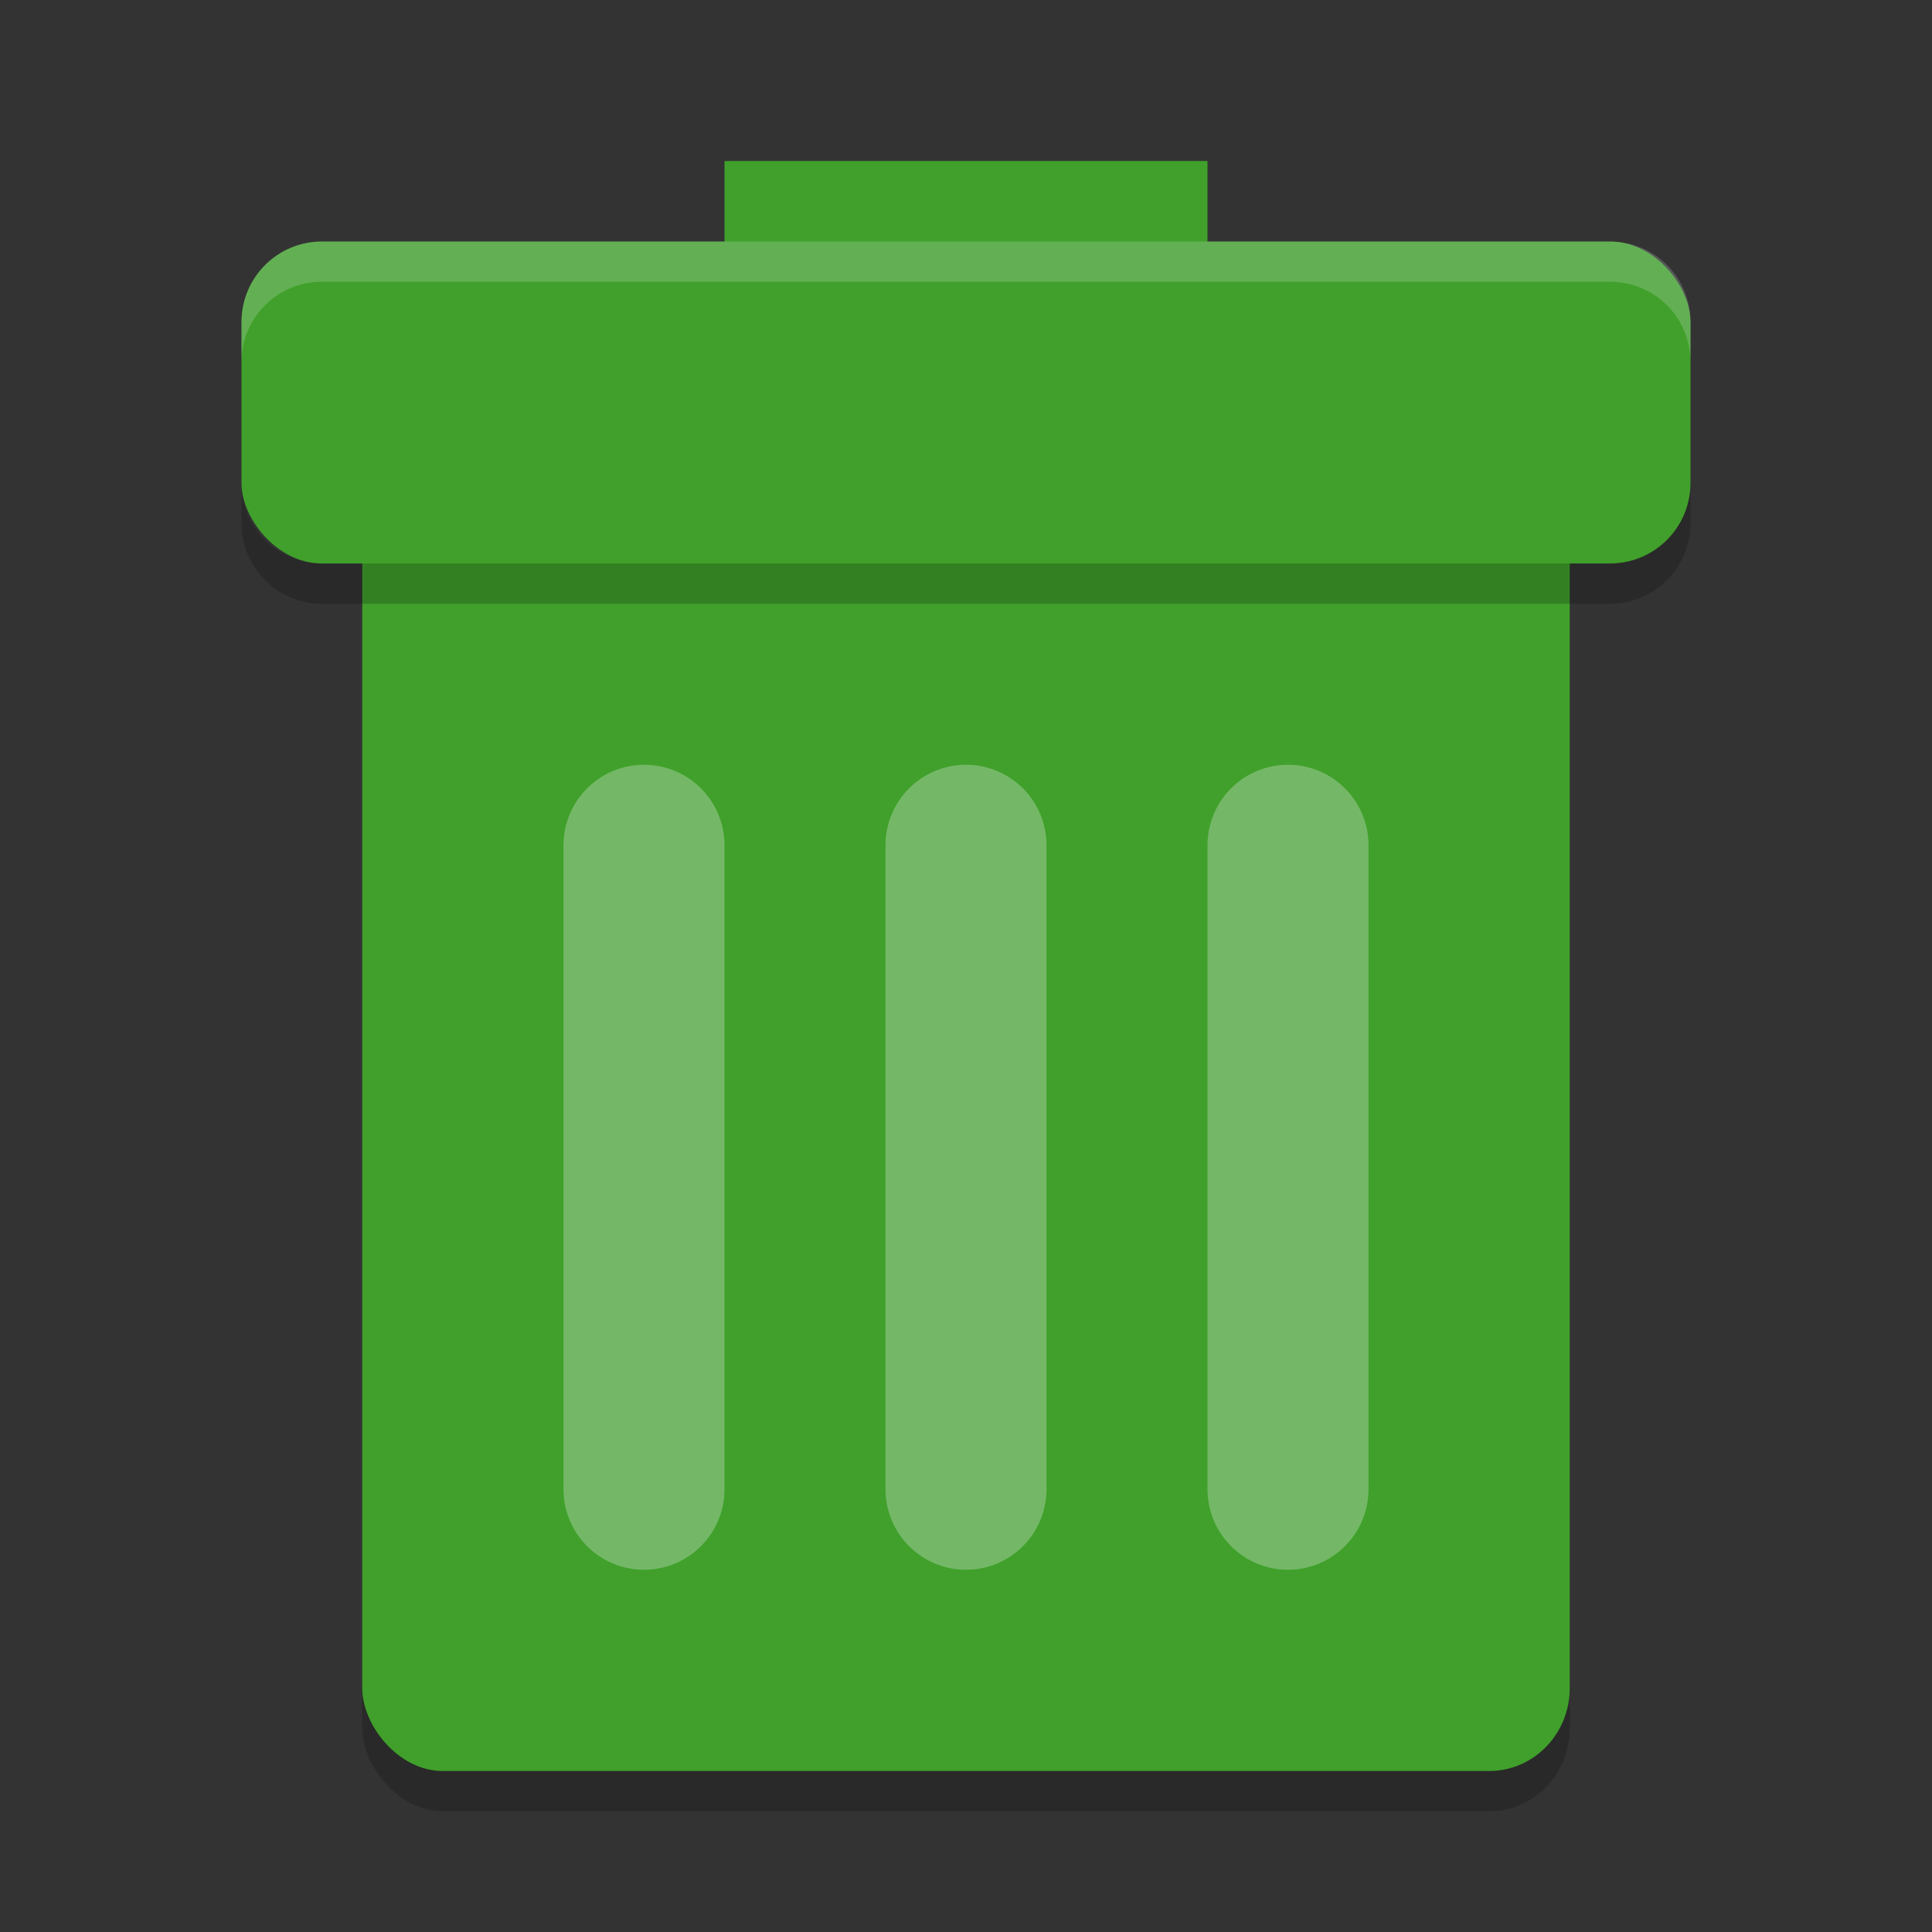 <svg xmlns="http://www.w3.org/2000/svg" width="48" height="48" version="1">
 <rect width="100%" height="100%" fill="#333333" stroke="none"/>
 <rect style="opacity:0.2" width="30" height="35" x="9" y="10" rx="2" ry="2.059"/>
 <rect style="fill:#40a02b" width="30" height="35" x="9" y="9" rx="2" ry="2.059"/>
 <rect style="fill:#40a02b" width="12" height="4" x="18" y="4"/>
 <path style="opacity:0.3;fill:none;stroke:#eff1f5;stroke-width:4;stroke-linecap:round" d="m 16,21 c 0,0 -2e-4,4 -2e-4,8 0,4 2e-4,8 2e-4,8"/>
 <rect style="fill:#40a02b" width="36" height="8" x="6" y="6" rx="2" ry="2"/>
 <path style="opacity:0.3;fill:none;stroke:#eff1f5;stroke-width:4;stroke-linecap:round" d="M 24,21 V 37"/>
 <path style="opacity:0.2;fill:#eff1f5" d="M 8,6 C 6.892,6 6,6.892 6,8 V 9 C 6,7.892 6.892,7 8,7 h 32 c 1.108,0 2,0.892 2,2 V 8 C 42,6.892 41.108,6 40,6 Z"/>
 <path style="opacity:0.2" d="m 6,12 v 1 c 0,1.108 0.892,2 2,2 h 32 c 1.108,0 2,-0.892 2,-2 v -1 c 0,1.108 -0.892,2 -2,2 H 8 C 6.892,14 6,13.108 6,12 Z"/>
 <path style="opacity:0.3;fill:none;stroke:#eff1f5;stroke-width:4;stroke-linecap:round" d="m 32,21 c 0,0 -2e-4,4 -2e-4,8 0,4 2e-4,8 2e-4,8"/>
</svg>
